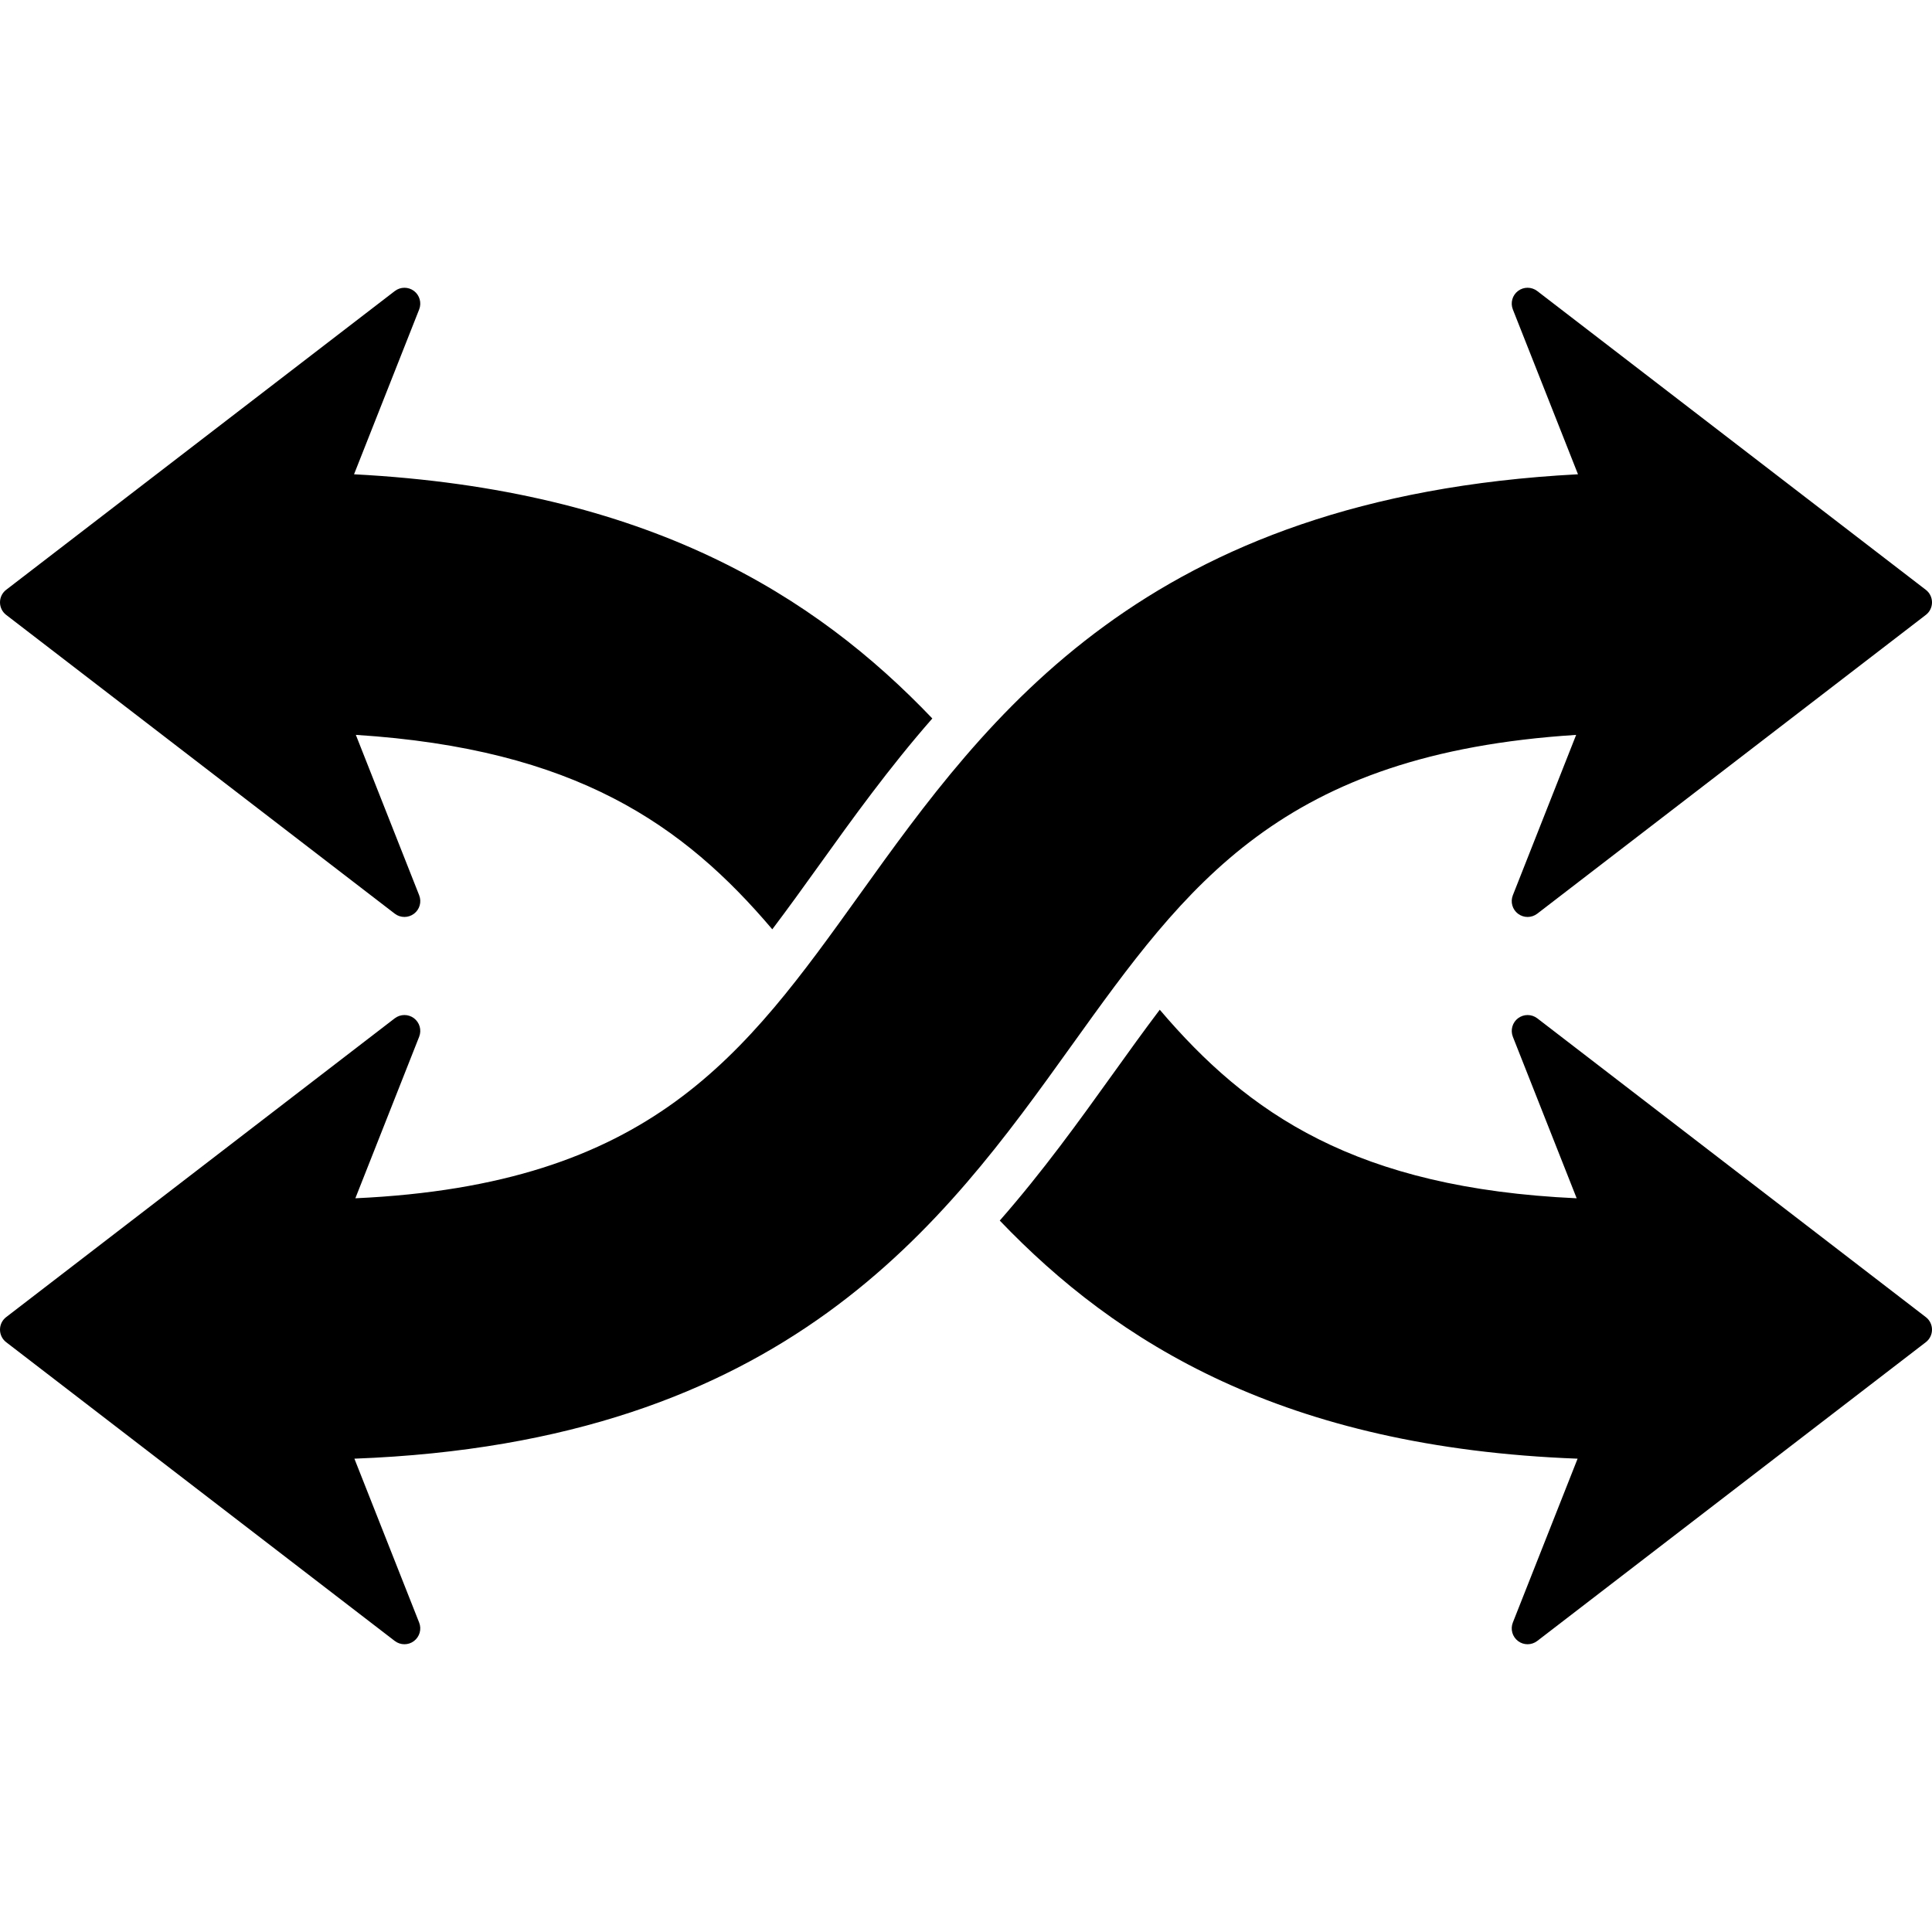 <?xml version="1.0" encoding="iso-8859-1"?>
<!-- Generator: Adobe Illustrator 16.0.0, SVG Export Plug-In . SVG Version: 6.00 Build 0)  -->
<!DOCTYPE svg PUBLIC "-//W3C//DTD SVG 1.1//EN" "http://www.w3.org/Graphics/SVG/1.1/DTD/svg11.dtd">
<svg version="1.1" id="Capa_1" xmlns="http://www.w3.org/2000/svg" xmlns:xlink="http://www.w3.org/1999/xlink" x="0px" y="0px"
	 width="520.963px" height="520.964px" viewBox="0 0 520.963 520.964" style="enable-background:new 0 0 520.963 520.964;"
	 xml:space="preserve">
<g>
	<path d="M519.296,355.159c1.052,0.798,1.667,2.057,1.667,3.381s-0.615,2.583-1.667,3.381l-104.78,80.564
		c-1.531,1.17-3.647,1.182-5.178,0.023c-1.537-1.165-2.104-3.198-1.401-4.989l17.461-44.188
		c-79.358-2.985-124.345-31.321-155.813-64.203c11.709-13.358,21.426-26.899,30.292-39.253c4.397-6.142,8.618-11.999,12.851-17.603
		c23.867,28.064,52.919,48.119,112.422,50.845l-17.212-43.562c-0.697-1.791-0.13-3.824,1.401-4.989
		c0.762-0.566,1.667-0.862,2.571-0.862c0.916,0,1.844,0.296,2.612,0.881L519.296,355.159z M106.447,246.372
		c0.771,0.594,1.69,0.883,2.61,0.883c0.901,0,1.817-0.295,2.574-0.866c1.537-1.156,2.11-3.195,1.398-4.986l-17.076-43.246
		c59.237,3.777,88.369,24.223,112.295,52.429c4.176-5.526,8.34-11.295,12.672-17.342c8.911-12.424,18.693-26.051,30.482-39.51
		c-31.522-33.023-76.542-61.691-155.935-65.843l17.561-44.449c0.706-1.791,0.133-3.824-1.398-4.989
		c-1.534-1.156-3.649-1.144-5.175,0.027L1.664,159.04C0.612,159.838,0,161.097,0,162.421c0,1.327,0.618,2.586,1.664,3.384
		L106.447,246.372z M288.895,282.008c31.297-43.637,56.56-78.773,136.112-83.845l-17.07,43.246
		c-0.703,1.791-0.136,3.824,1.396,4.986c0.768,0.57,1.666,0.866,2.577,0.866c0.91,0,1.832-0.295,2.606-0.884l104.78-80.567
		c1.052-0.798,1.667-2.057,1.667-3.384c0-1.324-0.615-2.583-1.667-3.381l-104.78-80.566c-1.531-1.171-3.647-1.183-5.178-0.027
		c-1.537,1.165-2.104,3.198-1.401,4.989l17.567,44.449c-116.738,6.115-159.195,65.213-193.628,113.221
		c-31.2,43.515-56.241,78.353-136.057,82.006l17.209-43.562c0.706-1.791,0.133-3.824-1.398-4.989
		c-0.756-0.566-1.667-0.862-2.574-0.862c-0.914,0-1.838,0.296-2.61,0.881L1.664,355.159C0.612,355.957,0,357.216,0,358.54
		s0.618,2.583,1.664,3.381l104.783,80.564c1.534,1.17,3.65,1.182,5.175,0.023c1.54-1.165,2.113-3.198,1.401-4.989l-17.458-44.188
		C212.158,388.951,254.585,329.861,288.895,282.008z"/>
</g>
<g>
</g>
<g>
</g>
<g>
</g>
<g>
</g>
<g>
</g>
<g>
</g>
<g>
</g>
<g>
</g>
<g>
</g>
<g>
</g>
<g>
</g>
<g>
</g>
<g>
</g>
<g>
</g>
<g>
</g>
</svg>
